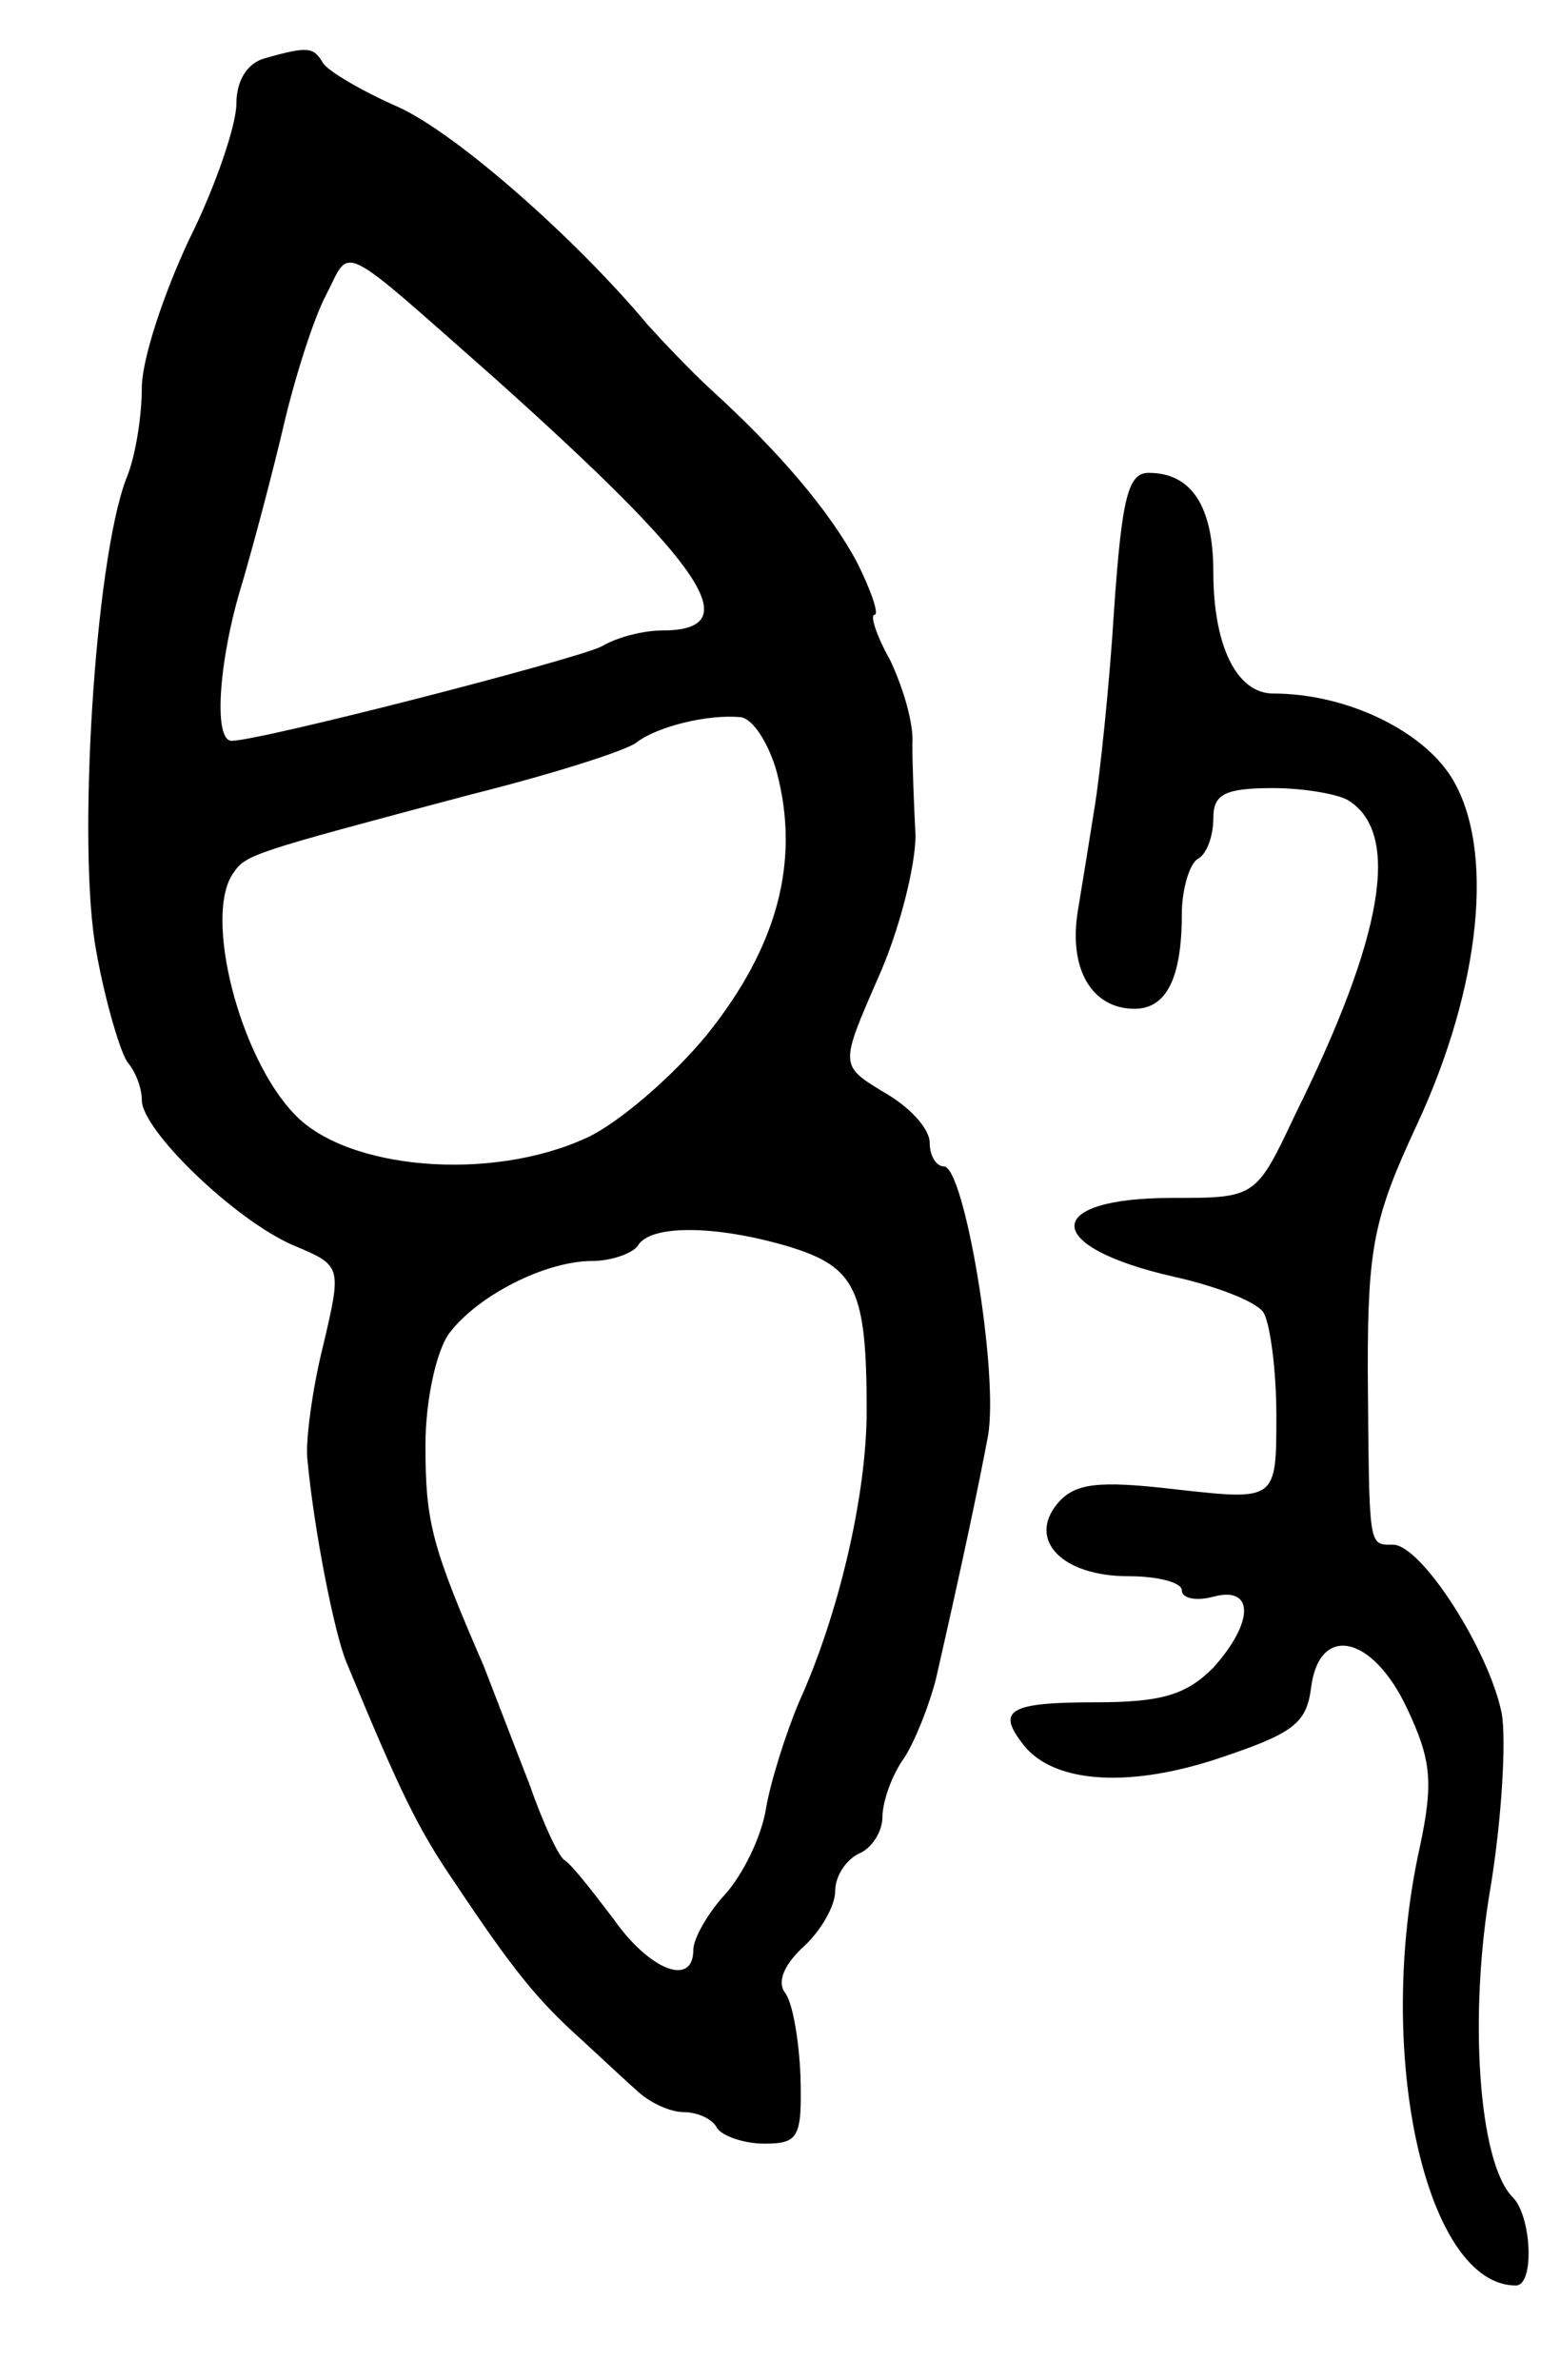<svg version="1.0" xmlns="http://www.w3.org/2000/svg"
 width="99pt" height="151pt" viewBox="0 0 99 151"
 preserveAspectRatio="xMidYMid meet">
<g transform="translate(0,151) scale(0.1,-0.1)"
fill="#000000" stroke="none">
<path d="M168 1473 c-11 -3 -18 -14 -18 -29 0 -13 -13 -52 -30 -86 -16 -34
-30 -76 -30 -94 0 -18 -4 -44 -10 -58 -20 -53 -31 -234 -19 -299 6 -34 16 -66
20 -71 5 -6 9 -16 9 -24 0 -19 59 -76 96 -92 31 -13 31 -13 19 -64 -7 -28 -11
-60 -10 -71 4 -44 17 -111 25 -130 34 -82 45 -105 69 -140 36 -54 52 -74 80
-99 13 -12 29 -27 37 -34 7 -6 19 -12 28 -12 8 0 18 -4 21 -10 3 -5 17 -10 30
-10 22 0 24 4 23 43 -1 23 -5 47 -10 53 -5 7 0 18 12 29 11 10 20 26 20 35 0
10 7 20 15 24 8 3 15 14 15 23 0 10 6 27 14 38 7 11 16 34 20 50 16 70 27 122
33 154 7 40 -15 171 -28 171 -5 0 -9 7 -9 15 0 9 -13 23 -29 32 -28 17 -28 17
-4 72 14 31 24 72 24 91 -1 19 -2 45 -2 58 1 13 -6 36 -14 53 -9 16 -13 29
-10 29 3 0 -2 15 -11 33 -17 32 -49 70 -93 110 -13 12 -31 31 -40 41 -46 55
-121 121 -158 138 -23 10 -45 23 -48 28 -6 10 -9 11 -37 3z m146 -203 c134
-120 161 -160 106 -160 -11 0 -28 -4 -38 -10 -15 -8 -217 -60 -235 -60 -12 0
-8 53 7 101 7 24 19 69 26 99 7 30 19 68 27 83 16 31 6 36 107 -53z m179 -250
c15 -57 0 -111 -44 -166 -22 -27 -57 -57 -77 -66 -61 -28 -152 -20 -185 15
-35 36 -58 126 -39 153 8 12 12 13 151 50 52 13 99 28 105 33 13 10 45 18 66
16 8 -1 18 -17 23 -35z m8 -301 c42 -13 49 -27 49 -104 0 -54 -18 -130 -43
-185 -8 -19 -18 -50 -21 -68 -3 -18 -15 -42 -26 -54 -11 -12 -20 -28 -20 -35
0 -24 -28 -13 -51 20 -13 17 -26 34 -31 37 -4 3 -14 25 -22 48 -9 23 -22 57
-29 75 -33 76 -37 91 -37 140 0 29 7 60 15 71 18 24 61 46 91 46 12 0 26 5 29
10 8 13 49 13 96 -1z"/>
<path d="M707 1123 c-3 -49 -9 -104 -12 -123 -3 -19 -8 -50 -11 -68 -6 -37 9
-62 36 -62 20 0 30 19 30 60 0 16 5 32 10 35 6 3 10 15 10 26 0 15 7 19 38 19
20 0 42 -4 48 -8 33 -21 22 -86 -34 -199 -25 -53 -25 -53 -78 -53 -83 0 -83
-31 1 -50 27 -6 53 -16 57 -23 4 -7 8 -36 8 -65 0 -54 0 -54 -63 -47 -51 6
-65 4 -76 -9 -19 -23 3 -46 45 -46 19 0 34 -4 34 -9 0 -5 9 -7 20 -4 26 7 26
-16 0 -45 -17 -17 -32 -22 -75 -22 -54 0 -62 -5 -47 -25 18 -26 66 -30 124
-11 48 16 57 22 60 45 5 41 39 34 61 -13 15 -32 17 -46 8 -88 -29 -131 4 -278
61 -278 12 0 10 44 -2 56 -22 22 -28 117 -14 197 7 43 10 93 7 110 -8 40 -51
107 -69 107 -16 0 -15 -3 -16 112 0 77 4 96 31 154 41 88 50 176 22 221 -19
30 -67 53 -113 53 -23 0 -38 30 -38 77 0 42 -14 63 -41 63 -13 0 -17 -15 -22
-87z"/>
</g>
</svg>
